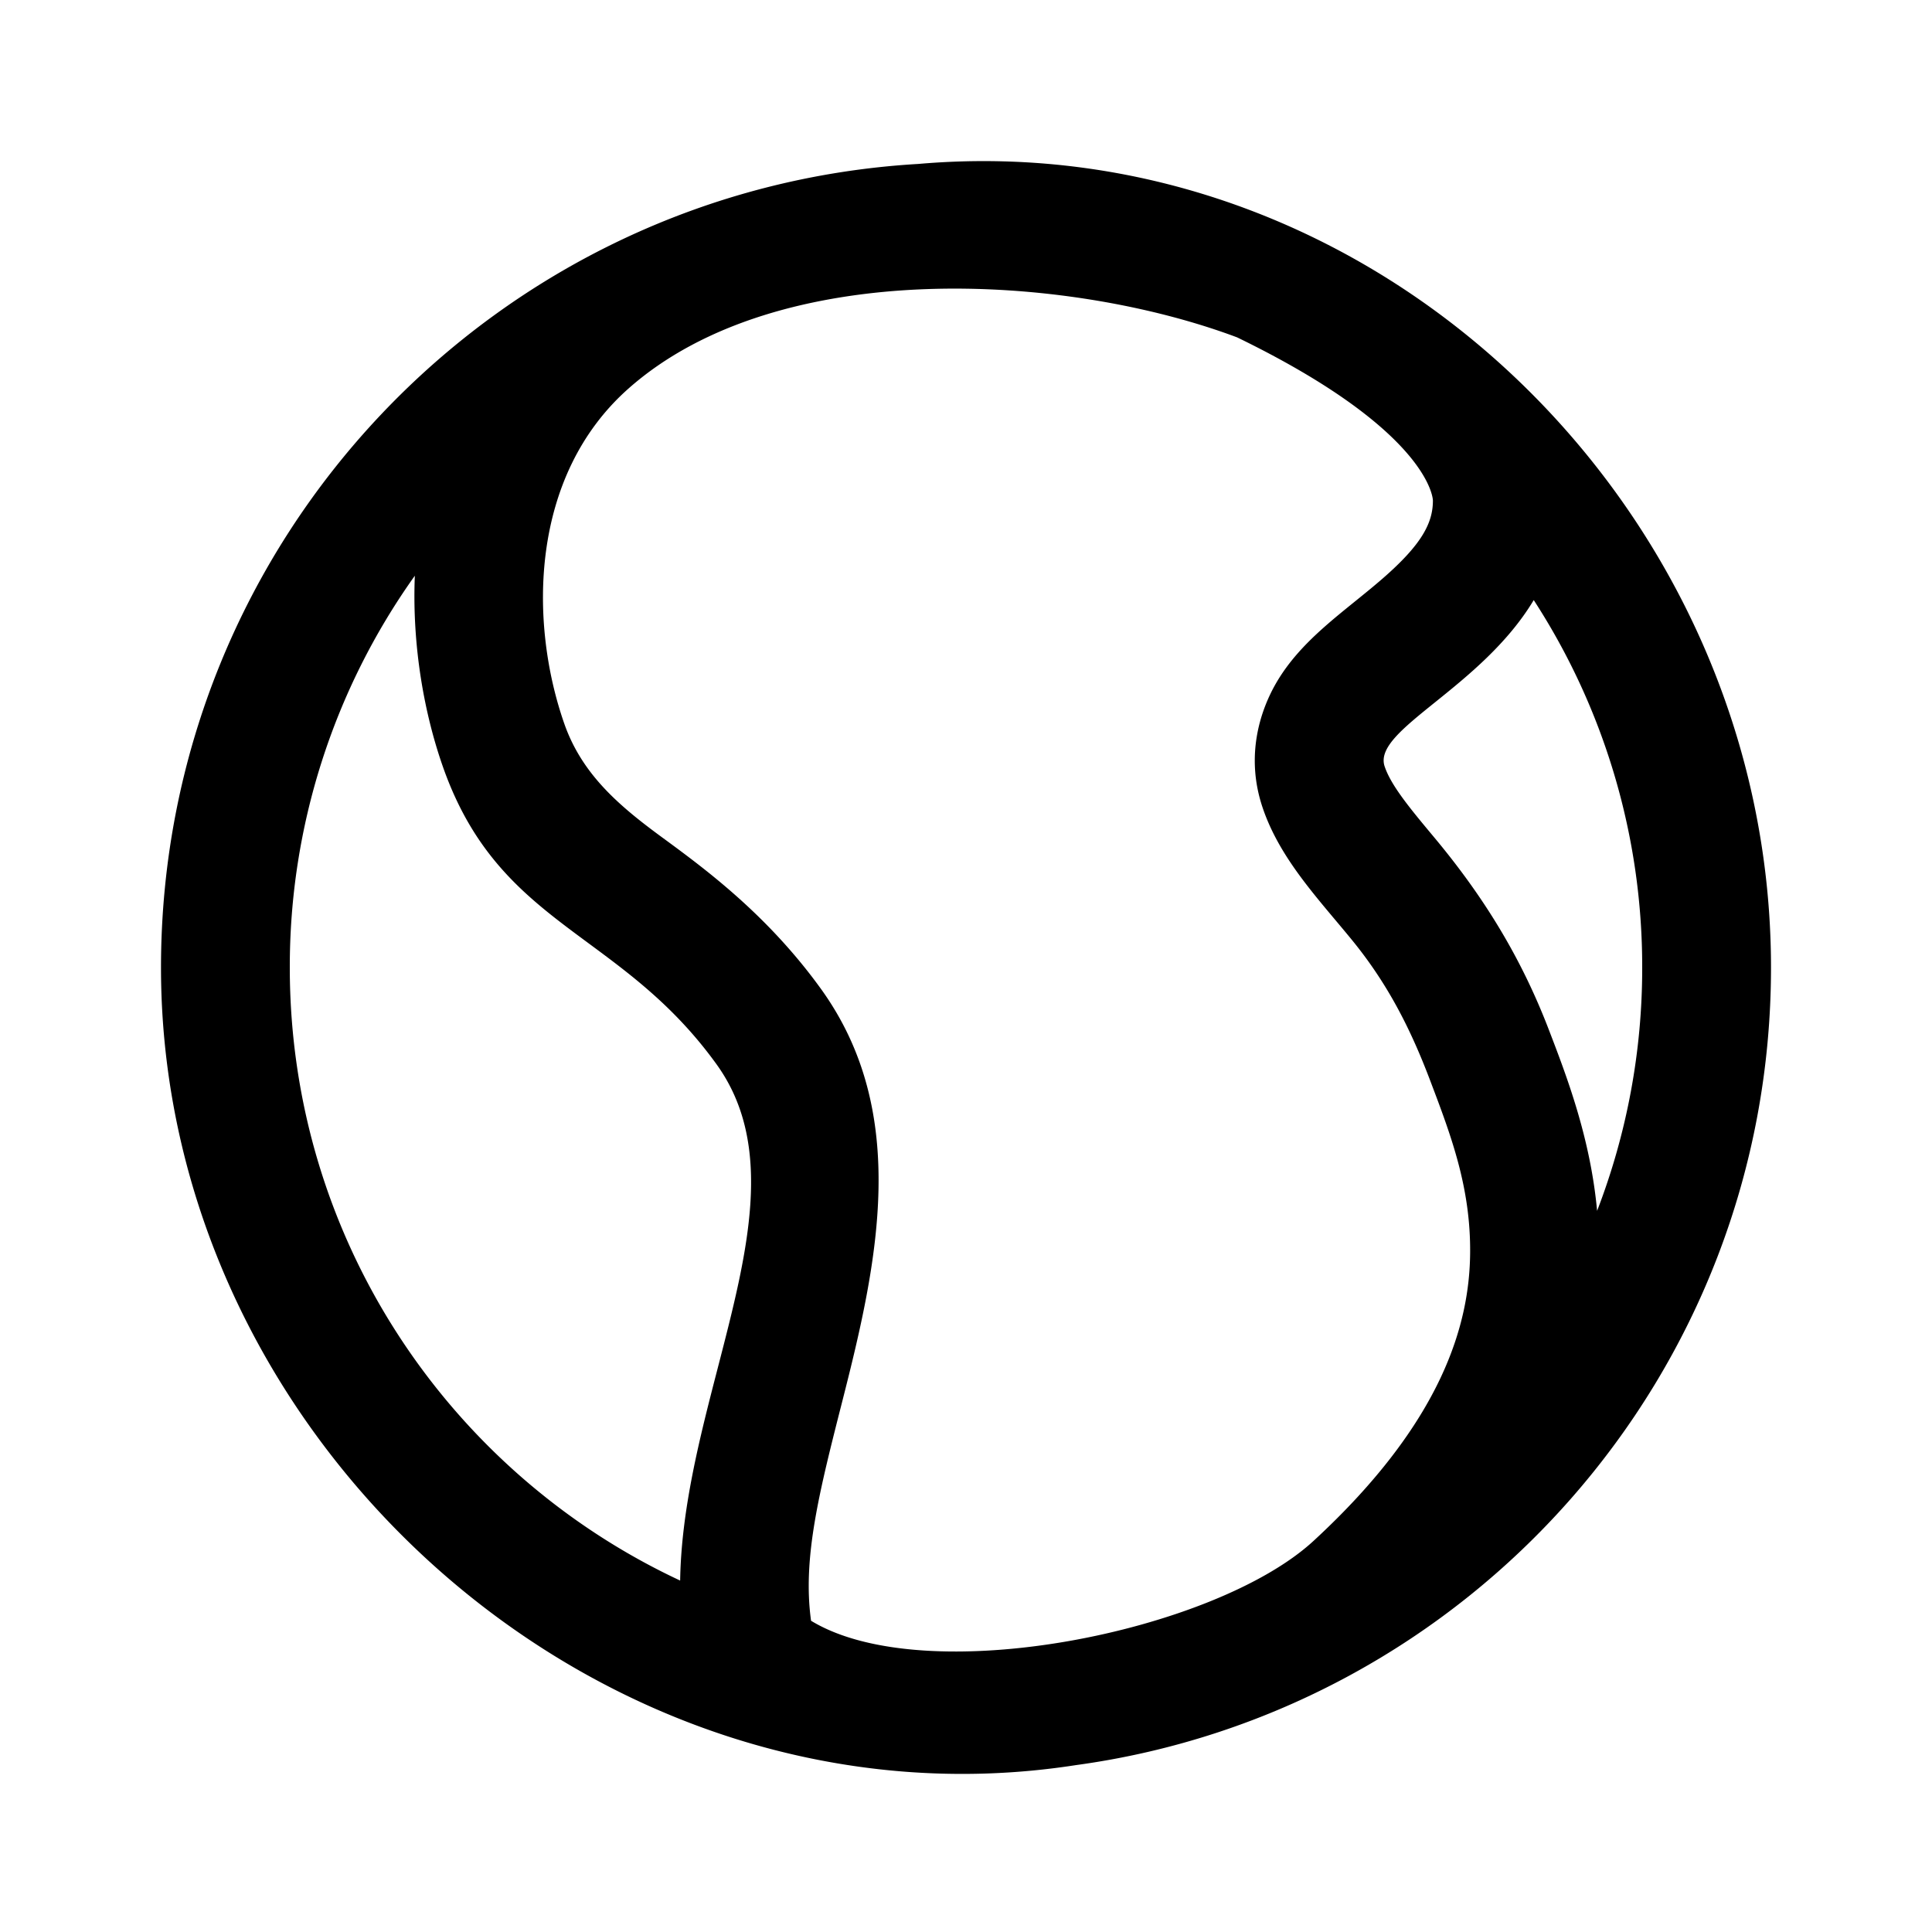 <svg xmlns="http://www.w3.org/2000/svg" fill="none" viewBox="0 0 120 120" x="0px" y="0px">
    <path fill="#000" fill-rule="evenodd"
        d="M66.816 109.636C91.206 106.312 110 85.399 110 60.096c0-28.498-24.509-52.387-52.965-49.913C30.8 11.718 10 33.478 10 60.097c0 29.64 27.579 54.076 56.816 49.539ZM35.051 44.954c-2.203-6.293-2.153-15.384 3.984-20.819 9.305-8.24 27.191-7.163 37.803-3.181C88.517 26.626 89 30.797 89 31.097c0 1.386-.692 2.723-3.124 4.838-2.338 2.033-5.031 3.754-6.618 6.5-.948 1.642-1.93 4.446-.847 7.692 1.07 3.213 3.48 5.707 5.578 8.277 2.207 2.706 3.622 5.493 4.843 8.714v.001c1.298 3.42 2.518 6.637 2.48 10.717-.039 4.327-1.643 10.427-9.732 17.877-6.143 5.657-24.08 9.287-31.204 4.955-.54-3.893.506-8 1.958-13.703 2.165-8.5 4.232-17.825-1.349-25.552-3.332-4.614-7.222-7.468-9.864-9.405-2.614-1.918-4.96-3.883-6.07-7.054Zm60.212-7.682c-1.636 2.727-4.124 4.732-6.119 6.34-2.015 1.623-3.526 2.84-3.144 3.985.401 1.204 1.609 2.65 3.072 4.403 3.08 3.69 5.395 7.453 7.114 11.92 1.117 2.905 2.596 6.747 3.013 11.288A41.904 41.904 0 0 0 102 60.097a41.803 41.803 0 0 0-6.737-22.825ZM42.245 98.171c.07-4.44 1.23-8.927 2.342-13.227 1.85-7.152 3.566-13.79-.087-18.847-2.536-3.512-5.325-5.573-7.966-7.525-3.643-2.693-7.005-5.178-9.034-10.975-1.128-3.223-1.915-7.42-1.734-11.838A41.809 41.809 0 0 0 18 60.097c0 16.85 9.924 31.384 24.245 38.074Z"
        clip-rule="evenodd" />
</svg>